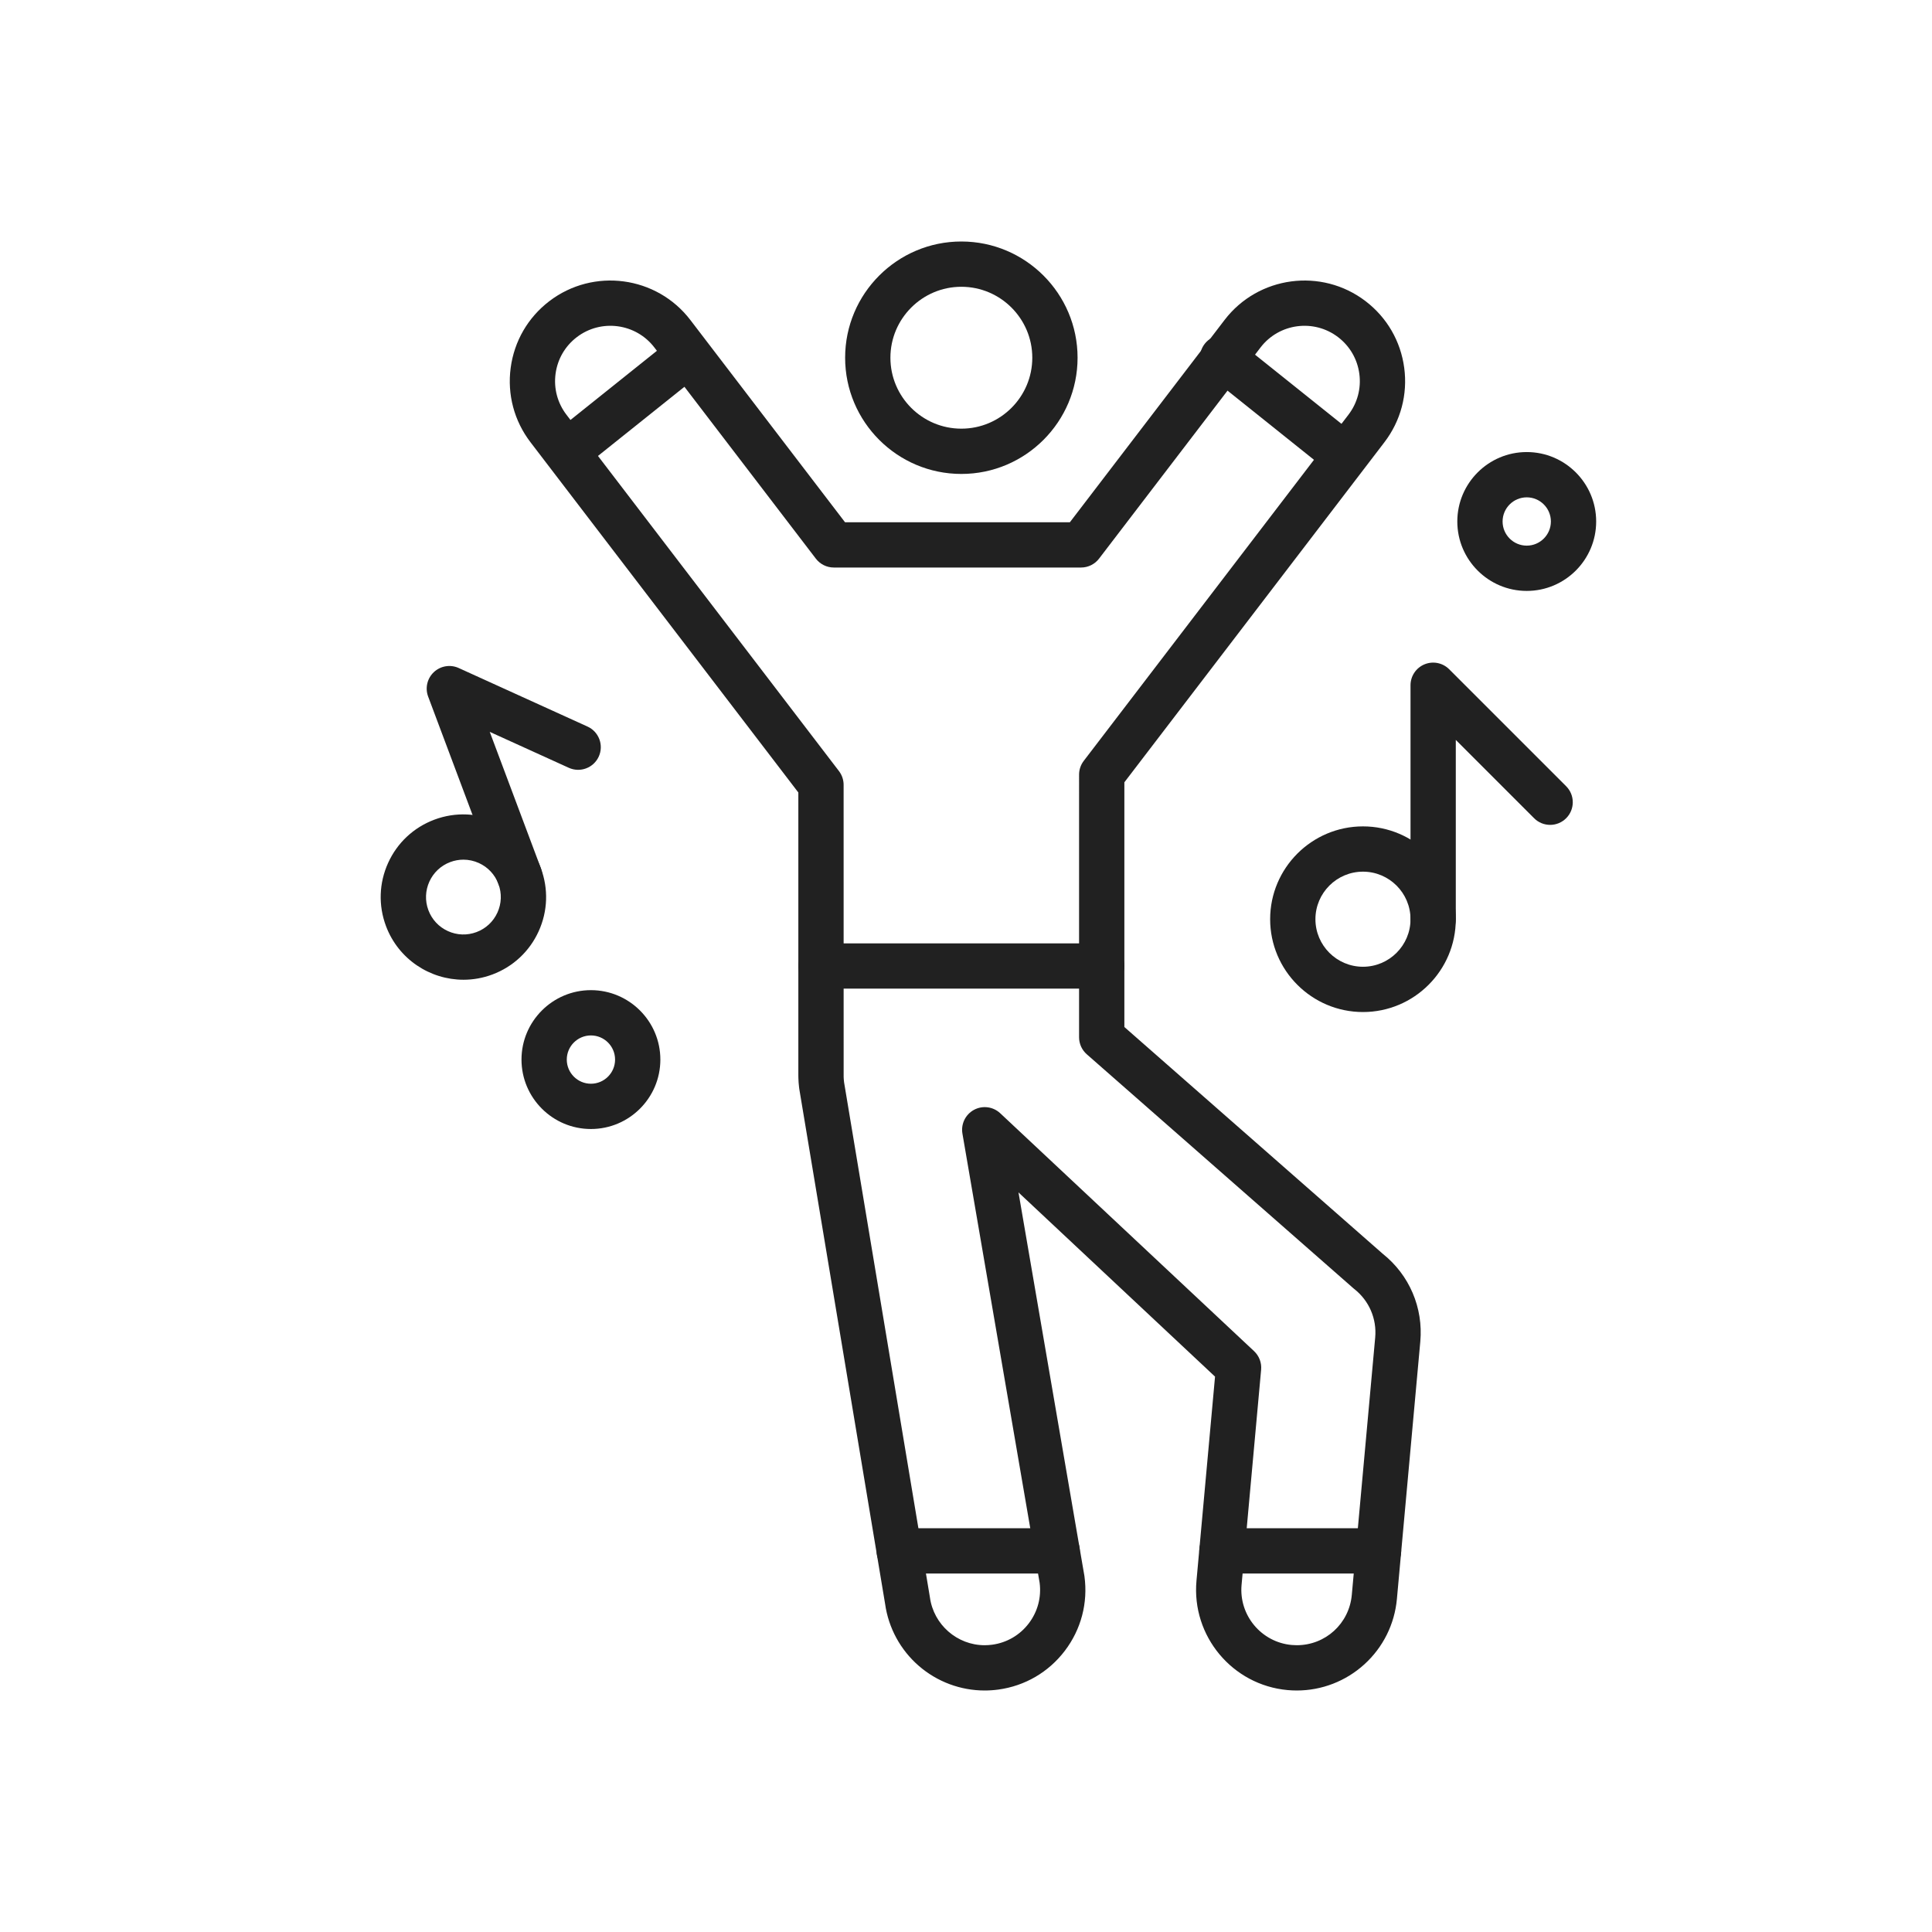 <?xml version="1.0" encoding="iso-8859-1"?>
<!-- Generator: Adobe Illustrator 25.2.0, SVG Export Plug-In . SVG Version: 6.00 Build 0)  -->
<svg version="1.1" xmlns="http://www.w3.org/2000/svg" xmlns:xlink="http://www.w3.org/1999/xlink" x="0px" y="0px"
	 viewBox="0 0 2048 2048" style="enable-background:new 0 0 2048 2048;" xml:space="preserve">
<g id="_x31_4225_-_Dance">
	<g>
		<g>
			<g>
				<path style="fill:#212121;" d="M1043.769,1792c-25.574,0.001-50.348-9.258-69.757-26.069
					c-19.502-16.892-32.197-40.254-35.775-65.819l-90.879-545.273c-0.041-0.241-0.077-0.482-0.11-0.725
					c-0.045-0.334-0.085-0.669-0.123-1.004l-0.012-0.105c-0.048-0.385-0.098-0.808-0.146-1.23c-0.142-1.244-0.263-2.5-0.359-3.731
					c-0.031-0.337-0.054-0.618-0.074-0.899c-0.098-1.405-0.167-2.842-0.211-4.389c-0.012-0.432-0.018-0.848-0.023-1.263
					l-0.008-0.471c-0.01-0.433-0.018-0.864-0.018-1.297V840.09L562.342,468.794c-17.308-22.632-24.766-50.649-21-78.892
					c3.765-28.242,18.303-53.327,40.936-70.634c46.724-35.729,113.8-26.784,149.526,19.936L895.753,553.6h238.368l163.949-214.395
					c35.728-46.721,102.807-55.664,149.526-19.936c22.632,17.307,37.17,42.392,40.936,70.634c3.766,28.242-3.692,56.26-21,78.892
					l-275.66,360.479v259.402l273.919,240.406c28.185,22.437,43.047,57.186,39.782,93.099l-24.8,272.8
					c-2.425,26.675-14.675,51.278-34.491,69.279c-19.687,17.883-45.129,27.733-71.64,27.735c-0.013,0-0.025,0-0.038,0
					c-3.207,0-6.477-0.149-9.715-0.443c-58.576-5.325-101.898-57.312-96.574-115.886l19.672-216.395l-208.349-195.26l69.796,406.077
					c0.047,0.273,0.089,0.548,0.127,0.822c3.85,28.23-3.525,56.271-20.765,78.954c-17.24,22.685-42.282,37.298-70.513,41.147
					C1053.479,1791.668,1048.595,1792,1043.769,1792z M894.792,1147.48l90.845,545.066c0.039,0.233,0.075,0.468,0.106,0.703
					c3.945,28.933,28.89,50.751,58.024,50.75c2.665,0,5.366-0.185,8.03-0.548c15.527-2.117,29.301-10.154,38.783-22.631
					c9.404-12.374,13.471-27.646,11.471-43.044l-81.833-476.112c-1.747-10.163,3.194-20.307,12.273-25.196
					c9.079-4.888,20.266-3.433,27.792,3.619l269.078,252.174c5.396,5.058,8.159,12.319,7.489,19.685l-20.733,228.065
					c-2.929,32.216,20.899,60.809,53.115,63.737c1.797,0.163,3.606,0.246,5.375,0.246c0.008,0,0.016,0,0.023,0
					c30.496-0.003,55.573-22.943,58.339-53.36l24.8-272.8c1.808-19.88-6.484-39.11-22.18-51.441
					c-0.343-0.269-0.677-0.547-1.004-0.834l-282.546-247.977c-5.192-4.557-8.169-11.13-8.169-18.038V821.149
					c0-5.27,1.734-10.393,4.936-14.579l280.596-366.933c9.52-12.448,13.621-27.858,11.55-43.391
					c-2.07-15.533-10.066-29.33-22.515-38.849c-25.695-19.649-62.589-14.732-82.239,10.965l-171.153,223.815
					c-4.541,5.938-11.589,9.421-19.064,9.421H883.893c-7.475,0-14.523-3.483-19.064-9.421L693.675,368.363
					c-19.65-25.696-56.542-30.615-82.24-10.965c-12.448,9.519-20.444,23.316-22.515,38.849s2.031,30.942,11.55,43.39l288.866,377.75
					c3.201,4.186,4.936,9.309,4.936,14.579l0.03,309.428c0.024,0.835,0.06,1.601,0.108,2.322l0.044,0.513
					c0.056,0.724,0.123,1.418,0.202,2.11L894.792,1147.48z"/>
			</g>
			<g>
				<path style="fill:#212121;" d="M1019.072,502.4c-67.933,0-123.2-55.267-123.2-123.2S951.14,256,1019.072,256
					s123.2,55.268,123.2,123.2S1087.005,502.4,1019.072,502.4z M1019.072,304c-41.465,0-75.2,33.735-75.2,75.2
					s33.734,75.2,75.2,75.2c41.466,0,75.2-33.734,75.2-75.2S1060.538,304,1019.072,304z"/>
			</g>
		</g>
		<g>
			<g>
				<path style="fill:#212121;" d="M1444.807,1072.8c-54.258,0-98.399-44.142-98.399-98.4c0-54.258,44.142-98.4,98.399-98.4
					s98.4,44.142,98.4,98.4C1543.207,1028.658,1499.064,1072.8,1444.807,1072.8z M1444.807,924c-27.79,0-50.399,22.609-50.399,50.4
					s22.609,50.4,50.399,50.4c27.791,0,50.4-22.609,50.4-50.4S1472.598,924,1444.807,924z"/>
			</g>
			<g>
				<path style="fill:#212121;" d="M1519.207,998.4c-13.255,0-24-10.745-24-24v-248c0-9.707,5.848-18.458,14.815-22.173
					c8.967-3.715,19.291-1.662,26.155,5.202l124,124c9.372,9.373,9.372,24.569,0,33.941c-9.373,9.372-24.568,9.372-33.941,0
					l-83.029-83.03V974.4C1543.207,987.655,1532.462,998.4,1519.207,998.4z"/>
			</g>
		</g>
		<g>
			<g>
				<path style="fill:#212121;" d="M491.316,1038.571c-35.495,0-68.97-21.725-82.148-56.868
					c-8.219-21.917-7.411-45.724,2.275-67.034c9.687-21.31,27.091-37.572,49.009-45.792c45.244-16.967,95.859,6.04,112.825,51.285
					c8.219,21.917,7.411,45.724-2.275,67.034c-9.687,21.31-27.091,37.572-49.009,45.791
					C511.891,1036.775,501.519,1038.571,491.316,1038.571z M491.241,911.277c-4.698,0-9.406,0.846-13.936,2.544
					c-20.463,7.674-30.868,30.564-23.194,51.028c3.717,9.913,11.072,17.784,20.709,22.165c9.638,4.381,20.404,4.746,30.318,1.029
					c9.913-3.717,17.784-11.072,22.165-20.709c4.381-9.638,4.746-20.405,1.029-30.318c-3.717-9.913-11.072-17.784-20.71-22.165
					C502.39,912.472,496.823,911.277,491.241,911.277z"/>
			</g>
			<g>
				<path style="fill:#212121;" d="M550.809,952.596c-9.718,0-18.862-5.944-22.475-15.58l-74.479-198.609
					c-3.409-9.089-1.006-19.336,6.086-25.963c7.093-6.626,17.479-8.331,26.316-4.312l136.544,62.065
					c12.067,5.485,17.402,19.713,11.917,31.78c-5.485,12.067-19.714,17.401-31.78,11.917l-83.796-38.089l54.134,144.357
					c4.654,12.411-1.634,26.245-14.045,30.898C556.457,952.102,553.608,952.596,550.809,952.596z"/>
			</g>
		</g>
		<g>
			<path style="fill:#212121;" d="M626.407,1196.8c-40.583,0-73.6-33.017-73.6-73.6s33.017-73.601,73.6-73.601
				s73.6,33.018,73.6,73.601S666.99,1196.8,626.407,1196.8z M626.407,1097.6c-14.116,0-25.6,11.484-25.6,25.601
				c0,14.115,11.484,25.6,25.6,25.6s25.6-11.484,25.6-25.6C652.007,1109.084,640.523,1097.6,626.407,1097.6z"/>
		</g>
		<g>
			<path style="fill:#212121;" d="M1618.407,626.4c-40.583,0-73.601-33.017-73.601-73.6s33.018-73.6,73.601-73.6
				s73.6,33.017,73.6,73.6S1658.99,626.4,1618.407,626.4z M1618.407,527.2c-14.116,0-25.601,11.484-25.601,25.6
				s11.484,25.6,25.601,25.6c14.115,0,25.6-11.484,25.6-25.6S1632.522,527.2,1618.407,527.2z"/>
		</g>
		<g>
			<path style="fill:#212121;" d="M1167.874,1048h-297.6c-13.255,0-24-10.745-24-24s10.745-24,24-24h297.6c13.255,0,24,10.745,24,24
				S1181.129,1048,1167.874,1048z"/>
		</g>
		<g>
			<path style="fill:#212121;" d="M601.623,502.401c-7.041,0-14.016-3.083-18.756-9.008c-8.28-10.35-6.602-25.453,3.748-33.733
				l124-99.2c10.351-8.28,25.454-6.603,33.733,3.748c8.28,10.35,6.602,25.453-3.748,33.733l-124,99.2
				C612.175,500.681,606.88,502.401,601.623,502.401z"/>
		</g>
		<g>
			<path style="fill:#212121;" d="M1419.991,502.401c-5.258,0-10.552-1.72-14.978-5.26l-124-99.2
				c-10.35-8.28-12.028-23.383-3.748-33.733c8.281-10.35,23.382-12.029,33.734-3.748l124,99.2
				c10.35,8.28,12.028,23.383,3.748,33.733C1434.008,499.317,1427.032,502.401,1419.991,502.401z"/>
		</g>
		<g>
			<path style="fill:#212121;" d="M1461.31,1668h-166.016c-13.255,0-24-10.745-24-24s10.745-24,24-24h166.016
				c13.255,0,24,10.745,24,24S1474.564,1668,1461.31,1668z"/>
		</g>
		<g>
			<path style="fill:#212121;" d="M1120.599,1668h-167.39c-13.255,0-24-10.745-24-24s10.745-24,24-24h167.39
				c13.255,0,24,10.745,24,24S1133.854,1668,1120.599,1668z"/>
		</g>
	</g>
</g>
<g id="Layer_1">
</g>
</svg>

